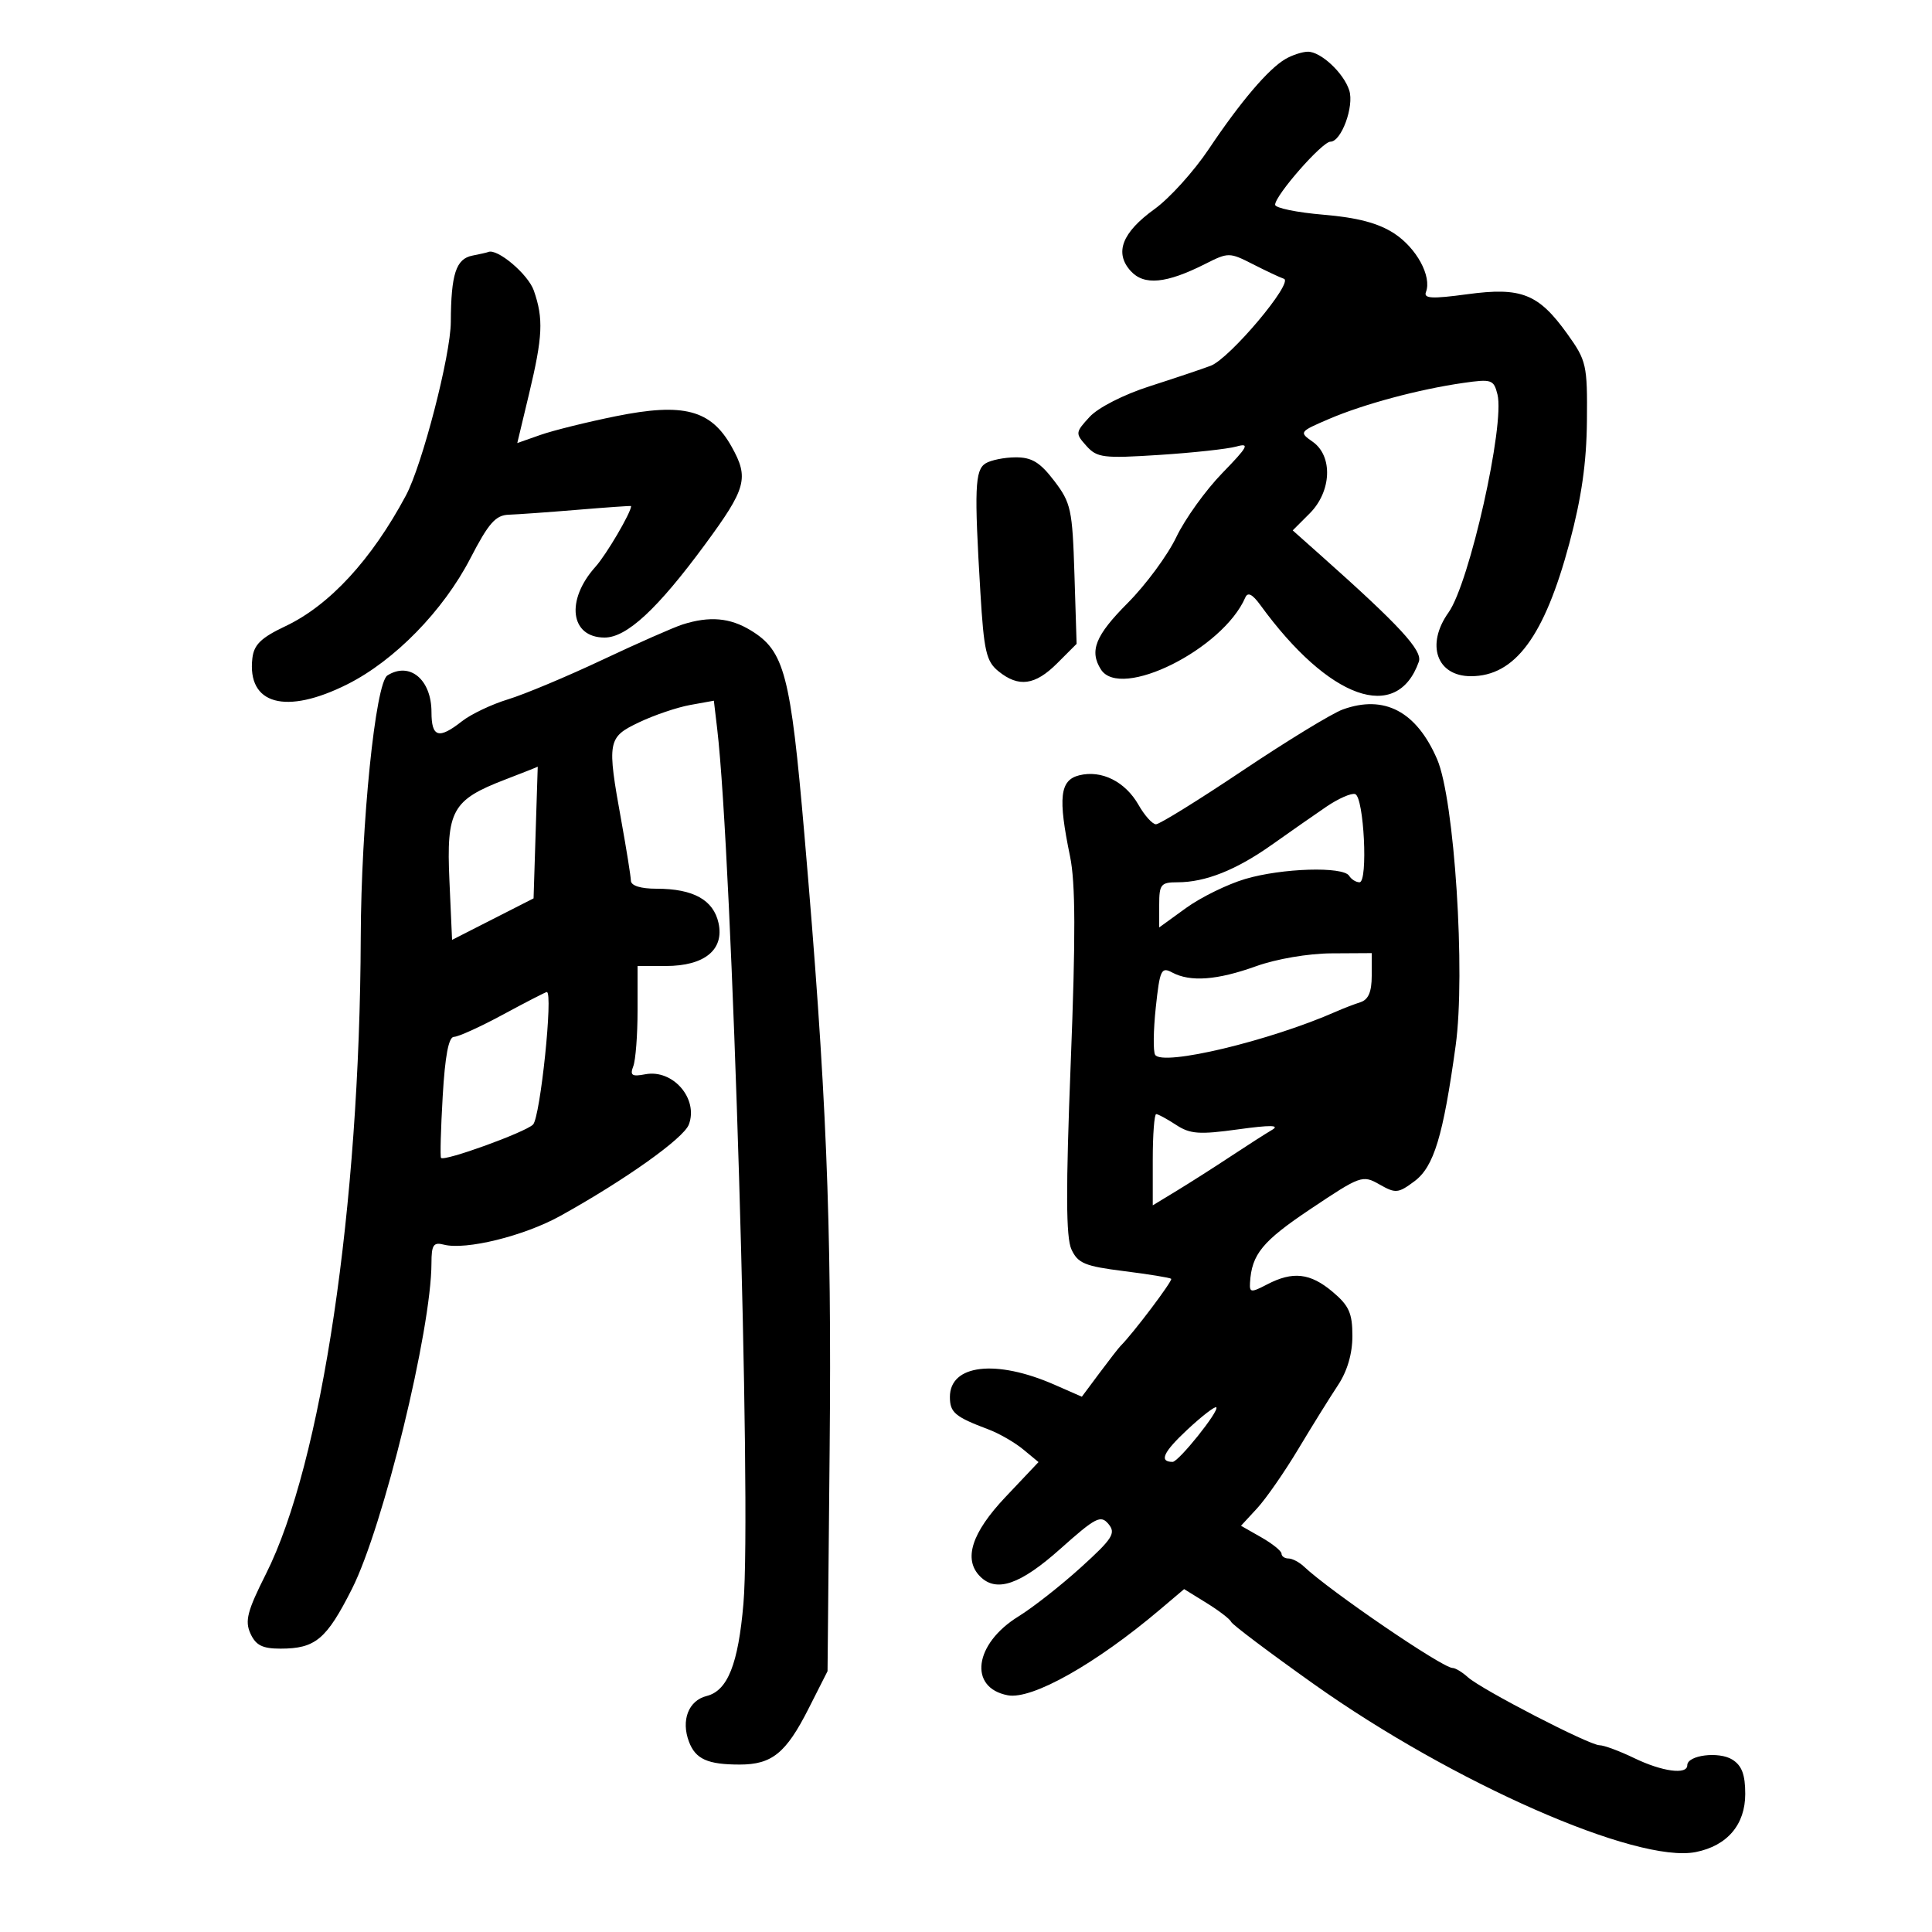 <svg xmlns="http://www.w3.org/2000/svg" width="300" height="300" viewBox="0 0 300 300" version="1.1">
	<path d="M 199.604 9.162 C 196.959 10.698, 192.612 15.806, 187.689 23.163 C 185.385 26.606, 181.602 30.790, 179.282 32.461 C 174.226 36.104, 173.012 39.251, 175.571 42.078 C 177.645 44.371, 181.094 44.042, 187.161 40.976 C 190.732 39.170, 190.914 39.172, 194.550 41.025 C 196.600 42.071, 198.766 43.089, 199.364 43.288 C 200.940 43.813, 190.959 55.676, 188 56.794 C 186.625 57.314, 182.350 58.749, 178.500 59.984 C 174.480 61.273, 170.520 63.294, 169.199 64.730 C 166.973 67.148, 166.957 67.295, 168.699 69.241 C 170.346 71.080, 171.314 71.200, 180 70.642 C 185.225 70.306, 190.621 69.719, 191.991 69.336 C 194.112 68.744, 193.785 69.359, 189.786 73.472 C 187.203 76.130, 183.995 80.598, 182.656 83.402 C 181.318 86.206, 177.923 90.810, 175.111 93.633 C 170.090 98.675, 169.125 101.068, 170.948 103.950 C 173.976 108.737, 189.891 100.812, 193.366 92.787 C 193.753 91.893, 194.469 92.251, 195.712 93.959 C 206.349 108.583, 216.910 112.357, 220.316 102.751 C 220.927 101.028, 217.349 97.146, 205.116 86.261 L 200.731 82.359 203.366 79.725 C 206.771 76.319, 207.001 70.815, 203.830 68.594 C 201.700 67.102, 201.746 67.038, 206.379 65.052 C 211.752 62.749, 220.308 60.452, 227.204 59.462 C 231.617 58.829, 231.947 58.939, 232.525 61.244 C 233.700 65.926, 228.178 90.537, 224.929 95.100 C 221.370 100.097, 223.089 105, 228.400 105 C 235.250 105, 239.812 98.837, 243.699 84.329 C 245.574 77.333, 246.357 71.864, 246.417 65.356 C 246.496 56.650, 246.350 56.003, 243.377 51.856 C 238.894 45.604, 236.239 44.551, 227.825 45.690 C 222.332 46.433, 221.031 46.362, 221.423 45.340 C 222.354 42.914, 219.952 38.497, 216.472 36.237 C 214.011 34.638, 210.787 33.787, 205.494 33.340 C 201.372 32.992, 198 32.296, 198 31.794 C 198 30.331, 205.308 22, 206.590 22 C 208.281 22, 210.297 16.510, 209.513 14.040 C 208.652 11.327, 205.070 7.991, 203.061 8.030 C 202.203 8.047, 200.647 8.556, 199.604 9.162 M 73.352 39.692 C 70.807 40.190, 70.036 42.563, 70.002 50 C 69.979 55.153, 65.564 72.209, 63.026 76.951 C 57.694 86.914, 51.167 93.993, 44.327 97.232 C 40.542 99.024, 39.433 100.098, 39.188 102.209 C 38.355 109.410, 44.373 111.058, 53.947 106.250 C 61.281 102.567, 68.836 94.828, 73.047 86.685 C 75.867 81.231, 76.958 79.992, 79 79.924 C 80.375 79.878, 85.213 79.532, 89.750 79.155 C 94.287 78.777, 98 78.519, 98 78.581 C 98 79.577, 94.157 86.125, 92.472 88 C 87.798 93.200, 88.541 99, 93.882 99 C 97.312 99, 102.085 94.582, 109.434 84.604 C 115.902 75.822, 116.335 74.235, 113.600 69.353 C 110.390 63.625, 106.139 62.507, 95.644 64.628 C 91.165 65.533, 85.885 66.842, 83.912 67.536 L 80.323 68.797 82.154 61.149 C 84.283 52.254, 84.410 49.476, 82.892 45.119 C 82.003 42.570, 77.186 38.506, 75.800 39.136 C 75.635 39.211, 74.533 39.461, 73.352 39.692 M 153.028 71.961 C 151.383 73.002, 151.268 75.904, 152.234 91.985 C 152.782 101.124, 153.143 102.698, 155.042 104.235 C 158.174 106.772, 160.732 106.422, 164.165 102.989 L 167.176 99.977 166.838 89.157 C 166.524 79.105, 166.301 78.077, 163.699 74.668 C 161.495 71.781, 160.217 71.003, 157.699 71.015 C 155.940 71.024, 153.838 71.450, 153.028 71.961 M 106 96.965 C 104.625 97.402, 99 99.881, 93.500 102.475 C 88 105.068, 81.424 107.821, 78.888 108.593 C 76.351 109.365, 73.130 110.897, 71.730 111.998 C 68.122 114.836, 67 114.498, 67 110.571 C 67 105.515, 63.607 102.695, 60.155 104.883 C 58.300 106.059, 56.076 127.892, 56.017 145.500 C 55.877 187.369, 49.945 227.221, 41.295 244.404 C 38.400 250.156, 37.998 251.700, 38.888 253.654 C 39.720 255.481, 40.751 256, 43.544 256 C 48.977 256, 50.686 254.571, 54.657 246.711 C 59.502 237.119, 66.987 206.440, 66.997 196.133 C 66.999 193.317, 67.311 192.848, 68.903 193.264 C 72.316 194.157, 81.379 191.925, 87 188.808 C 97.049 183.236, 106.151 176.767, 106.962 174.620 C 108.481 170.603, 104.488 165.993, 100.201 166.812 C 98.124 167.210, 97.791 166.987, 98.336 165.566 C 98.701 164.615, 99 160.723, 99 156.918 L 99 150 103.389 150 C 109.390 150, 112.484 147.479, 111.573 143.330 C 110.783 139.735, 107.652 138, 101.953 138 C 99.476 138, 97.987 137.533, 97.965 136.750 C 97.946 136.063, 97.280 131.900, 96.485 127.500 C 94.232 115.034, 94.329 114.498, 99.250 112.154 C 101.588 111.040, 105.153 109.832, 107.174 109.468 L 110.848 108.806 111.363 113.153 C 113.700 132.878, 116.733 233.915, 115.441 249 C 114.636 258.399, 112.990 262.535, 109.727 263.354 C 106.904 264.062, 105.721 267.136, 106.989 270.471 C 108.011 273.158, 109.888 274, 114.859 274 C 119.863 274, 122.053 272.225, 125.541 265.340 L 128.500 259.500 128.827 225 C 129.163 189.498, 128.334 169.323, 124.904 129.573 C 122.753 104.645, 121.816 101.079, 116.580 97.886 C 113.348 95.915, 110.178 95.639, 106 96.965 M 208.500 110.169 C 206.850 110.766, 199.875 115.022, 193 119.627 C 186.125 124.233, 180.050 127.997, 179.500 127.994 C 178.950 127.990, 177.733 126.640, 176.796 124.993 C 174.729 121.361, 171.043 119.522, 167.574 120.392 C 164.573 121.145, 164.268 123.837, 166.152 132.956 C 167.007 137.097, 167.036 145.351, 166.263 165.016 C 165.488 184.765, 165.515 192.136, 166.371 194 C 167.367 196.168, 168.447 196.616, 174.510 197.376 C 178.354 197.858, 181.663 198.396, 181.862 198.572 C 182.155 198.830, 175.913 207.103, 173.994 209 C 173.716 209.275, 172.251 211.161, 170.738 213.191 L 167.988 216.882 163.744 215.020 C 154.660 211.035, 147.500 211.872, 147.500 216.921 C 147.500 219.341, 148.285 220.001, 153.500 221.964 C 155.150 222.586, 157.571 223.980, 158.880 225.063 L 161.260 227.031 156.130 232.456 C 150.860 238.028, 149.548 242.148, 152.200 244.800 C 154.730 247.330, 158.427 246.056, 164.641 240.512 C 170.151 235.597, 170.922 235.201, 172.129 236.655 C 173.306 238.074, 172.768 238.918, 167.837 243.389 C 164.736 246.200, 160.374 249.625, 158.143 251 C 151.268 255.238, 150.342 262.068, 156.483 263.242 C 160.244 263.960, 170.167 258.365, 180.185 249.878 L 183.869 246.756 187.364 248.916 C 189.286 250.104, 191.003 251.424, 191.179 251.850 C 191.356 252.276, 197.125 256.618, 204 261.499 C 225.621 276.849, 254.193 289.411, 263.329 287.584 C 268.208 286.608, 271 283.326, 271 278.566 C 271 275.556, 270.471 274.150, 268.988 273.225 C 266.901 271.921, 262 272.541, 262 274.108 C 262 275.622, 258.105 275.098, 253.764 273 C 251.487 271.900, 249.061 271, 248.372 271 C 246.786 271, 230.036 262.342, 227.923 260.431 C 227.054 259.644, 225.985 259, 225.547 259 C 223.996 259, 206.535 247.084, 202.469 243.250 C 201.739 242.563, 200.661 242, 200.071 242 C 199.482 242, 198.997 241.662, 198.994 241.250 C 198.990 240.838, 197.573 239.695, 195.844 238.711 L 192.701 236.921 195.203 234.211 C 196.579 232.720, 199.459 228.575, 201.602 225 C 203.745 221.425, 206.512 216.975, 207.749 215.110 C 209.203 212.921, 210 210.209, 210 207.449 C 210 203.907, 209.475 202.736, 206.923 200.589 C 203.448 197.664, 200.748 197.361, 196.750 199.447 C 194.266 200.743, 194.010 200.718, 194.100 199.191 C 194.361 194.756, 196.011 192.746, 203.500 187.733 C 211.277 182.529, 211.575 182.422, 214.204 183.919 C 216.709 185.346, 217.110 185.309, 219.643 183.418 C 222.654 181.169, 224.091 176.435, 226.034 162.362 C 227.589 151.102, 225.845 124.123, 223.159 117.902 C 219.949 110.465, 214.958 107.832, 208.500 110.169 M 78.417 121.060 C 70.196 124.223, 69.300 125.847, 69.785 136.721 L 70.197 145.942 76.524 142.721 L 82.852 139.500 83.176 129.248 C 83.354 123.609, 83.500 119.020, 83.500 119.050 C 83.500 119.080, 81.213 119.984, 78.417 121.060 M 205.926 125.286 C 204.042 126.571, 200.250 129.218, 197.500 131.168 C 191.967 135.092, 187.175 137, 182.851 137 C 180.258 137, 180 137.318, 180 140.506 L 180 144.013 184.164 140.996 C 186.454 139.338, 190.585 137.310, 193.345 136.490 C 199.057 134.794, 208.576 134.505, 209.500 136 C 209.840 136.550, 210.562 137, 211.105 137 C 212.453 137, 211.796 123.757, 210.426 123.305 C 209.835 123.110, 207.810 124.002, 205.926 125.286 M 195.038 150.036 C 189.006 152.205, 184.833 152.516, 182.013 151.007 C 180.322 150.102, 180.097 150.582, 179.471 156.428 C 179.093 159.955, 179.047 163.267, 179.368 163.787 C 180.495 165.610, 197.185 161.623, 207.500 157.065 C 208.600 156.579, 210.287 155.930, 211.250 155.622 C 212.481 155.229, 213 154.015, 213 151.531 L 213 148 206.750 148.036 C 203.147 148.057, 198.187 148.904, 195.038 150.036 M 78.105 157.543 C 74.588 159.444, 71.163 161, 70.494 161 C 69.665 161, 69.106 163.947, 68.741 170.250 C 68.445 175.338, 68.331 179.635, 68.485 179.800 C 69.021 180.371, 81.505 175.848, 82.764 174.627 C 83.897 173.527, 85.932 153.933, 84.901 154.043 C 84.680 154.066, 81.622 155.641, 78.105 157.543 M 179 180.082 L 179 187.163 182.750 184.885 C 184.813 183.631, 188.576 181.232, 191.113 179.553 C 193.650 177.874, 196.537 176.025, 197.529 175.444 C 198.805 174.696, 197.267 174.674, 192.253 175.367 C 186.215 176.201, 184.801 176.099, 182.623 174.672 C 181.219 173.753, 179.830 173, 179.535 173 C 179.241 173, 179 176.187, 179 180.082 M 184.349 222.016 C 180.619 225.495, 179.935 227, 182.083 227 C 183.014 227, 189.382 219.049, 188.865 218.531 C 188.657 218.324, 186.625 219.892, 184.349 222.016" stroke="none" fill="black" fill-rule="evenodd"/>
</svg>
